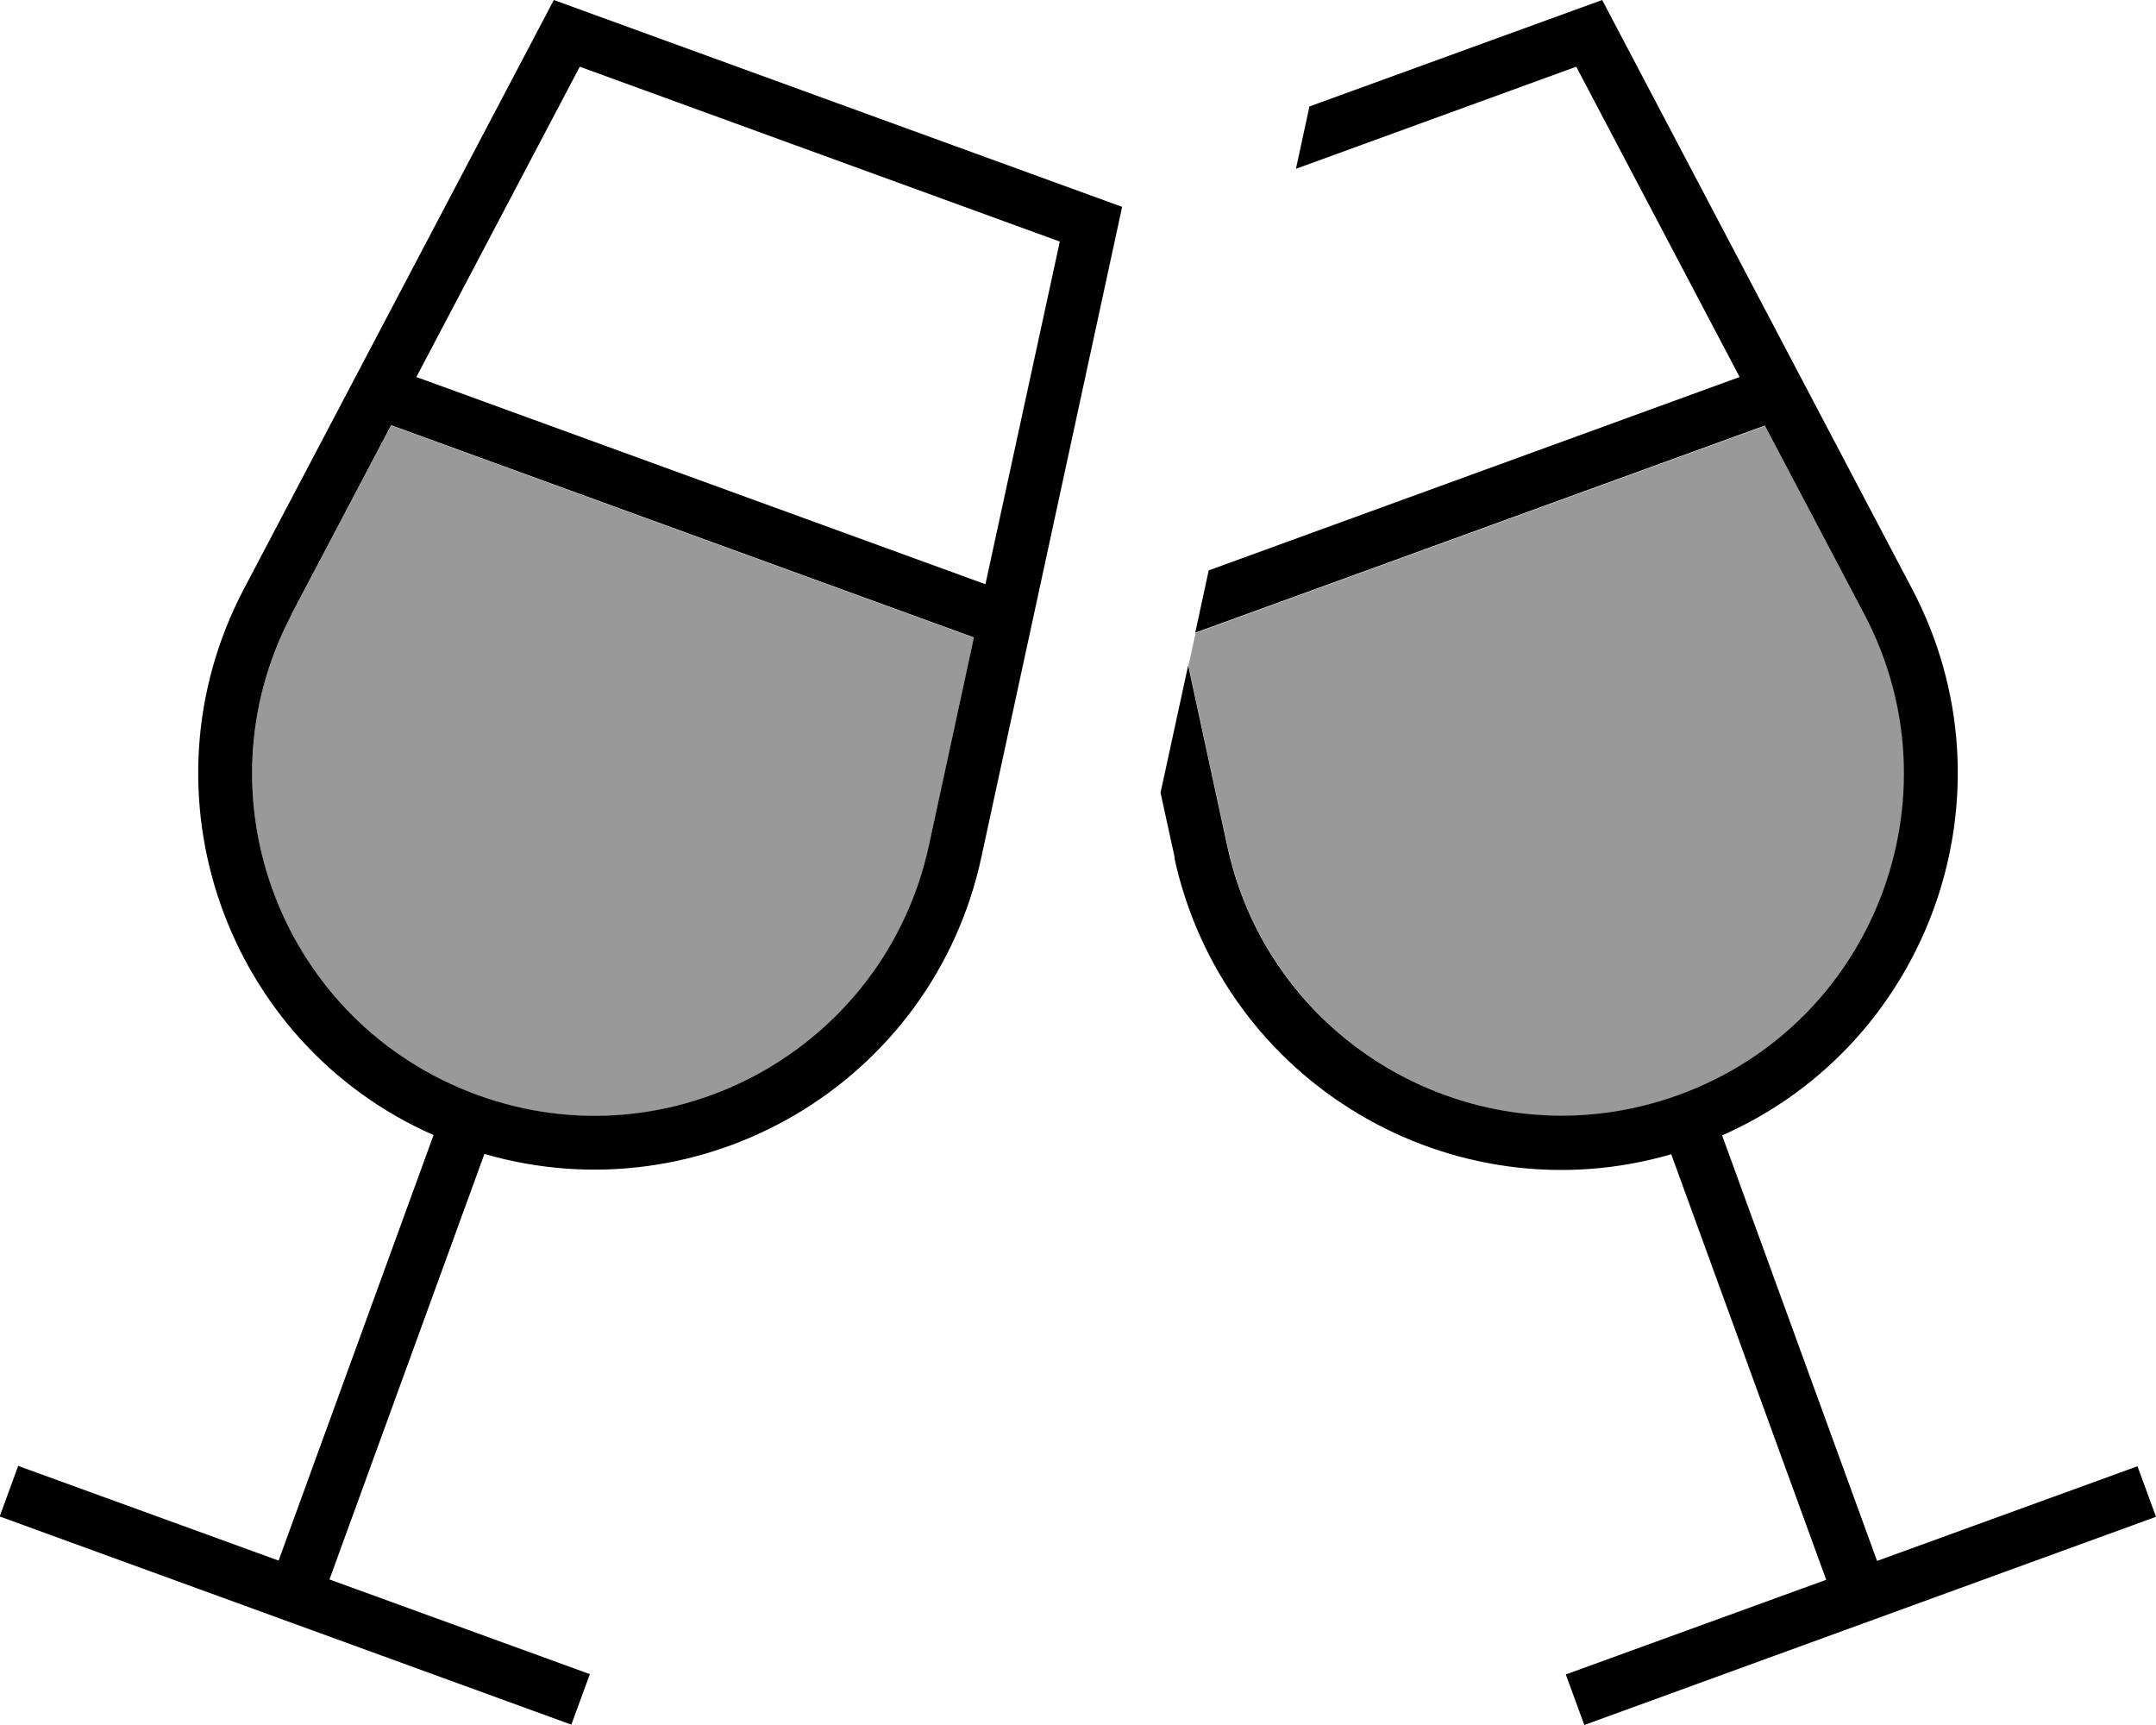 <svg xmlns="http://www.w3.org/2000/svg" viewBox="0 0 640 512"><!--! Font Awesome Pro 7.0.1 by @fontawesome - https://fontawesome.com License - https://fontawesome.com/license (Commercial License) Copyright 2025 Fonticons, Inc. --><path style="fill:currentColor;opacity:.4" d="M86.6 182.3l29.5-56 173 63-13.4 61.9c-13 60.1-76.1 94.9-134 73.9S57.9 236.7 86.6 182.3zm266.2 15.3c.7-3.2 1.4-6.5 2.1-9.7l169.1-61.5 29.5 56c28.7 54.4 2.7 121.7-55.1 142.7s-120.9-13.8-134-73.9l-11.6-53.6z"/><path style="fill:currentColor;opacity:1" d="M72.4 174.8L164.4 0 333.1 61.4 291.3 254.5c-14.5 67-82.7 106.8-147.5 88l-46 126.3 77.3 28.1-5.5 15-169.7-61.8 5.5-15 77.3 28.1 46-126.3C67.1 309.8 40.5 235.5 72.4 174.8zm14.2 7.5C57.9 236.7 83.8 303.9 141.7 325s120.9-13.8 134-73.9l13.4-61.9-173-63-29.5 56zm205.9-8.8l22.1-101.8-142.5-51.9-48.5 92.1 168.9 61.5zm56.2 81l-4.2-19.2 8.2-37.8 11.6 53.6c13 60.1 76.1 94.9 134 73.9s83.8-88.3 55.1-142.7l-29.5-56-169.1 61.5 4-18.5 157.6-57.4-48.5-92.1-83.2 30.3 4-18.5 86.9-31.6 92 174.8c31.9 60.6 5.3 135-56.4 162.2l46 126.3 77.3-28.1 5.5 15-169.7 61.8-5.5-15 77.3-28.1-46-126.3c-64.8 18.8-132.9-21-147.5-88z"/></svg>